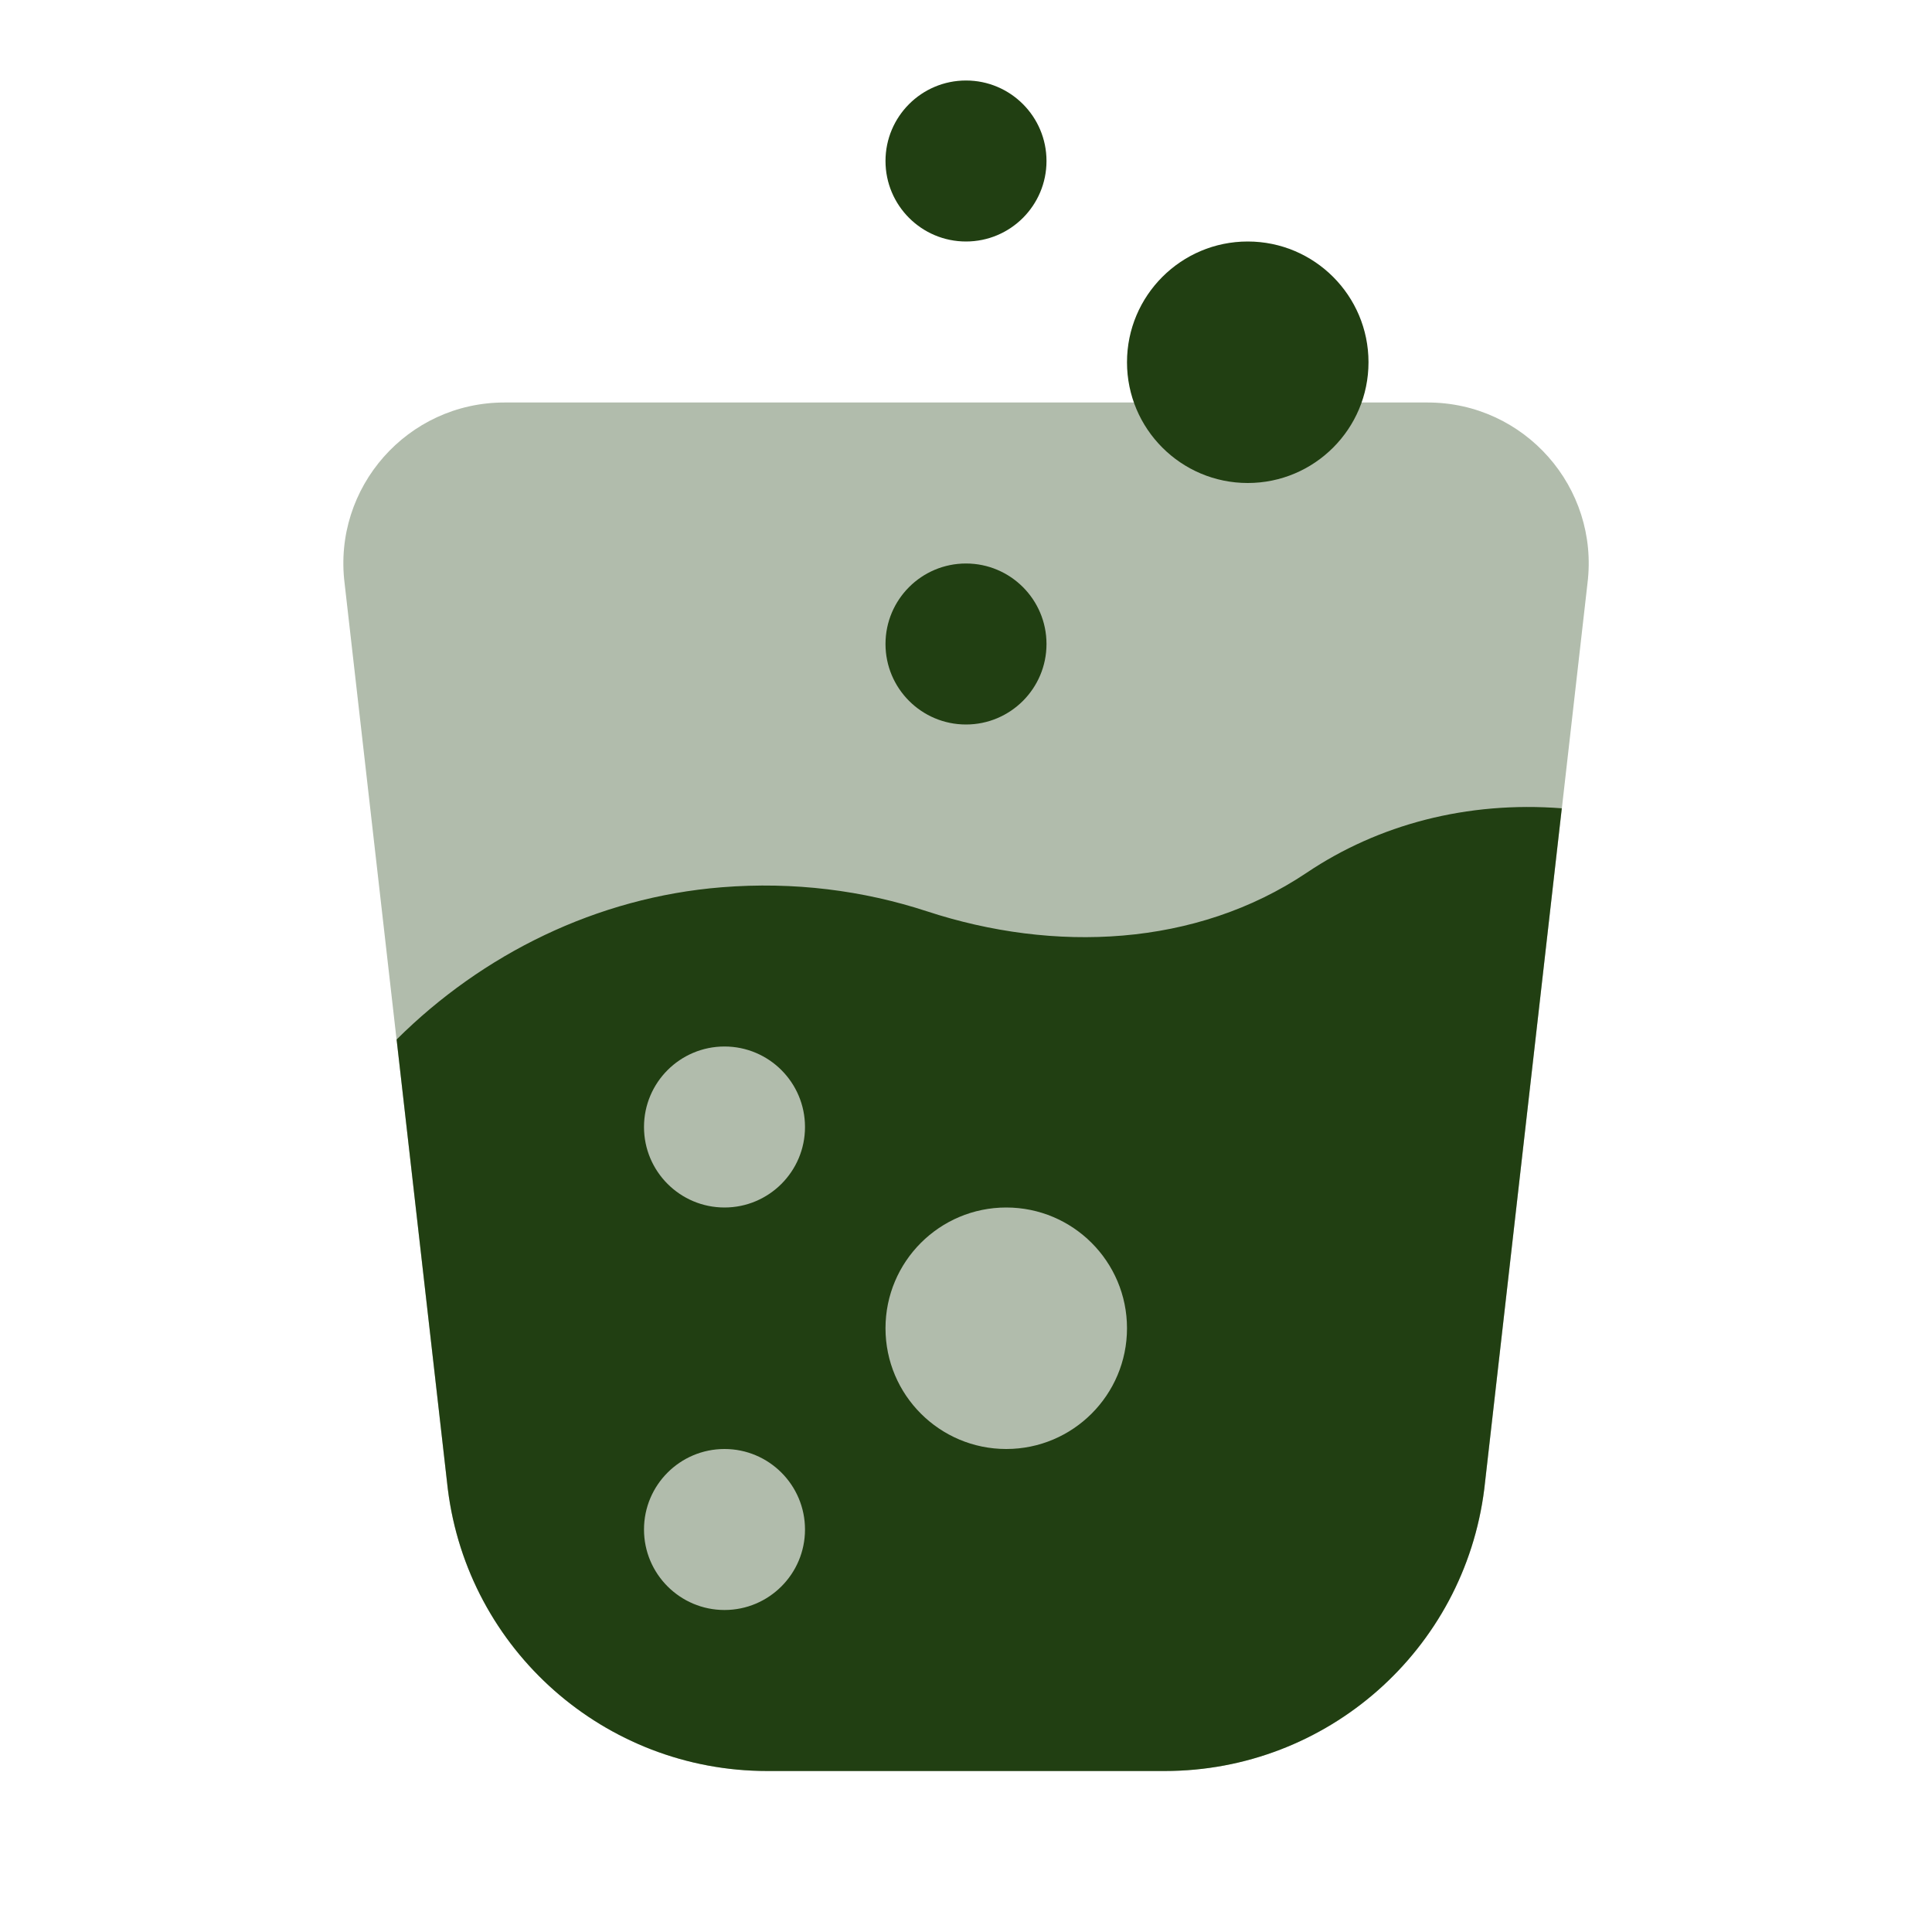 <svg width="24" height="24" viewBox="0 0 24 24" fill="none" xmlns="http://www.w3.org/2000/svg">
<g filter="url(#filter0_bii_71_1275)">
<path opacity="0.35" d="M14.469 22H9.531C7.514 22 5.812 20.498 5.562 18.496L4.281 7.248C4.132 6.054 5.063 5 6.266 5H17.735C18.938 5 19.869 6.054 19.72 7.248L18.439 18.496C18.188 20.498 16.486 22 14.469 22Z" fill="#213F12"/>
<path d="M16.233 10.841C14.855 11.766 13.093 11.838 11.516 11.321C10.722 11.061 9.861 10.95 8.965 11.022C7.411 11.147 5.993 11.853 4.927 12.913L5.563 18.496C5.812 20.498 7.514 22 9.531 22H14.469C16.486 22 18.188 20.498 18.438 18.496L19.401 10.041C18.225 9.95 17.124 10.242 16.233 10.841ZM9 20C8.448 20 8 19.552 8 19C8 18.448 8.448 18 9 18C9.552 18 10 18.448 10 19C10 19.552 9.552 20 9 20ZM9 15C8.448 15 8 14.552 8 14C8 13.448 8.448 13 9 13C9.552 13 10 13.448 10 14C10 14.552 9.552 15 9 15ZM12.5 18C11.672 18 11 17.328 11 16.5C11 15.672 11.672 15 12.5 15C13.328 15 14 15.672 14 16.5C14 17.328 13.328 18 12.5 18Z" fill="#213F12"/>
<path d="M12 9C12.552 9 13 8.552 13 8C13 7.448 12.552 7 12 7C11.448 7 11 7.448 11 8C11 8.552 11.448 9 12 9Z" fill="#213F12"/>
<path d="M12 3C12.552 3 13 2.552 13 2C13 1.448 12.552 1 12 1C11.448 1 11 1.448 11 2C11 2.552 11.448 3 12 3Z" fill="#213F12"/>
<path d="M15.5 6C16.328 6 17 5.328 17 4.5C17 3.672 16.328 3 15.5 3C14.672 3 14 3.672 14 4.5C14 5.328 14.672 6 15.5 6Z" fill="#213F12"/>
</g>
<defs>
<filter id="filter0_bii_71_1275" x="-12" y="-12" width="48" height="48" filterUnits="userSpaceOnUse" color-interpolation-filters="sRGB">
<feFlood flood-opacity="0" result="BackgroundImageFix"/>
<feGaussianBlur in="BackgroundImageFix" stdDeviation="6"/>
<feComposite in2="SourceAlpha" operator="in" result="effect1_backgroundBlur_71_1275"/>
<feBlend mode="normal" in="SourceGraphic" in2="effect1_backgroundBlur_71_1275" result="shape"/>
<feColorMatrix in="SourceAlpha" type="matrix" values="0 0 0 0 0 0 0 0 0 0 0 0 0 0 0 0 0 0 127 0" result="hardAlpha"/>
<feOffset dx="-1.25" dy="1.25"/>
<feGaussianBlur stdDeviation="0.625"/>
<feComposite in2="hardAlpha" operator="arithmetic" k2="-1" k3="1"/>
<feColorMatrix type="matrix" values="0 0 0 0 1 0 0 0 0 1 0 0 0 0 1 0 0 0 0.1 0"/>
<feBlend mode="normal" in2="shape" result="effect2_innerShadow_71_1275"/>
<feColorMatrix in="SourceAlpha" type="matrix" values="0 0 0 0 0 0 0 0 0 0 0 0 0 0 0 0 0 0 127 0" result="hardAlpha"/>
<feOffset dx="1.25" dy="-1.25"/>
<feGaussianBlur stdDeviation="0.625"/>
<feComposite in2="hardAlpha" operator="arithmetic" k2="-1" k3="1"/>
<feColorMatrix type="matrix" values="0 0 0 0 0.76 0 0 0 0 0.76 0 0 0 0 0.76 0 0 0 0.096 0"/>
<feBlend mode="normal" in2="effect2_innerShadow_71_1275" result="effect3_innerShadow_71_1275"/>
</filter>
</defs>
</svg>
